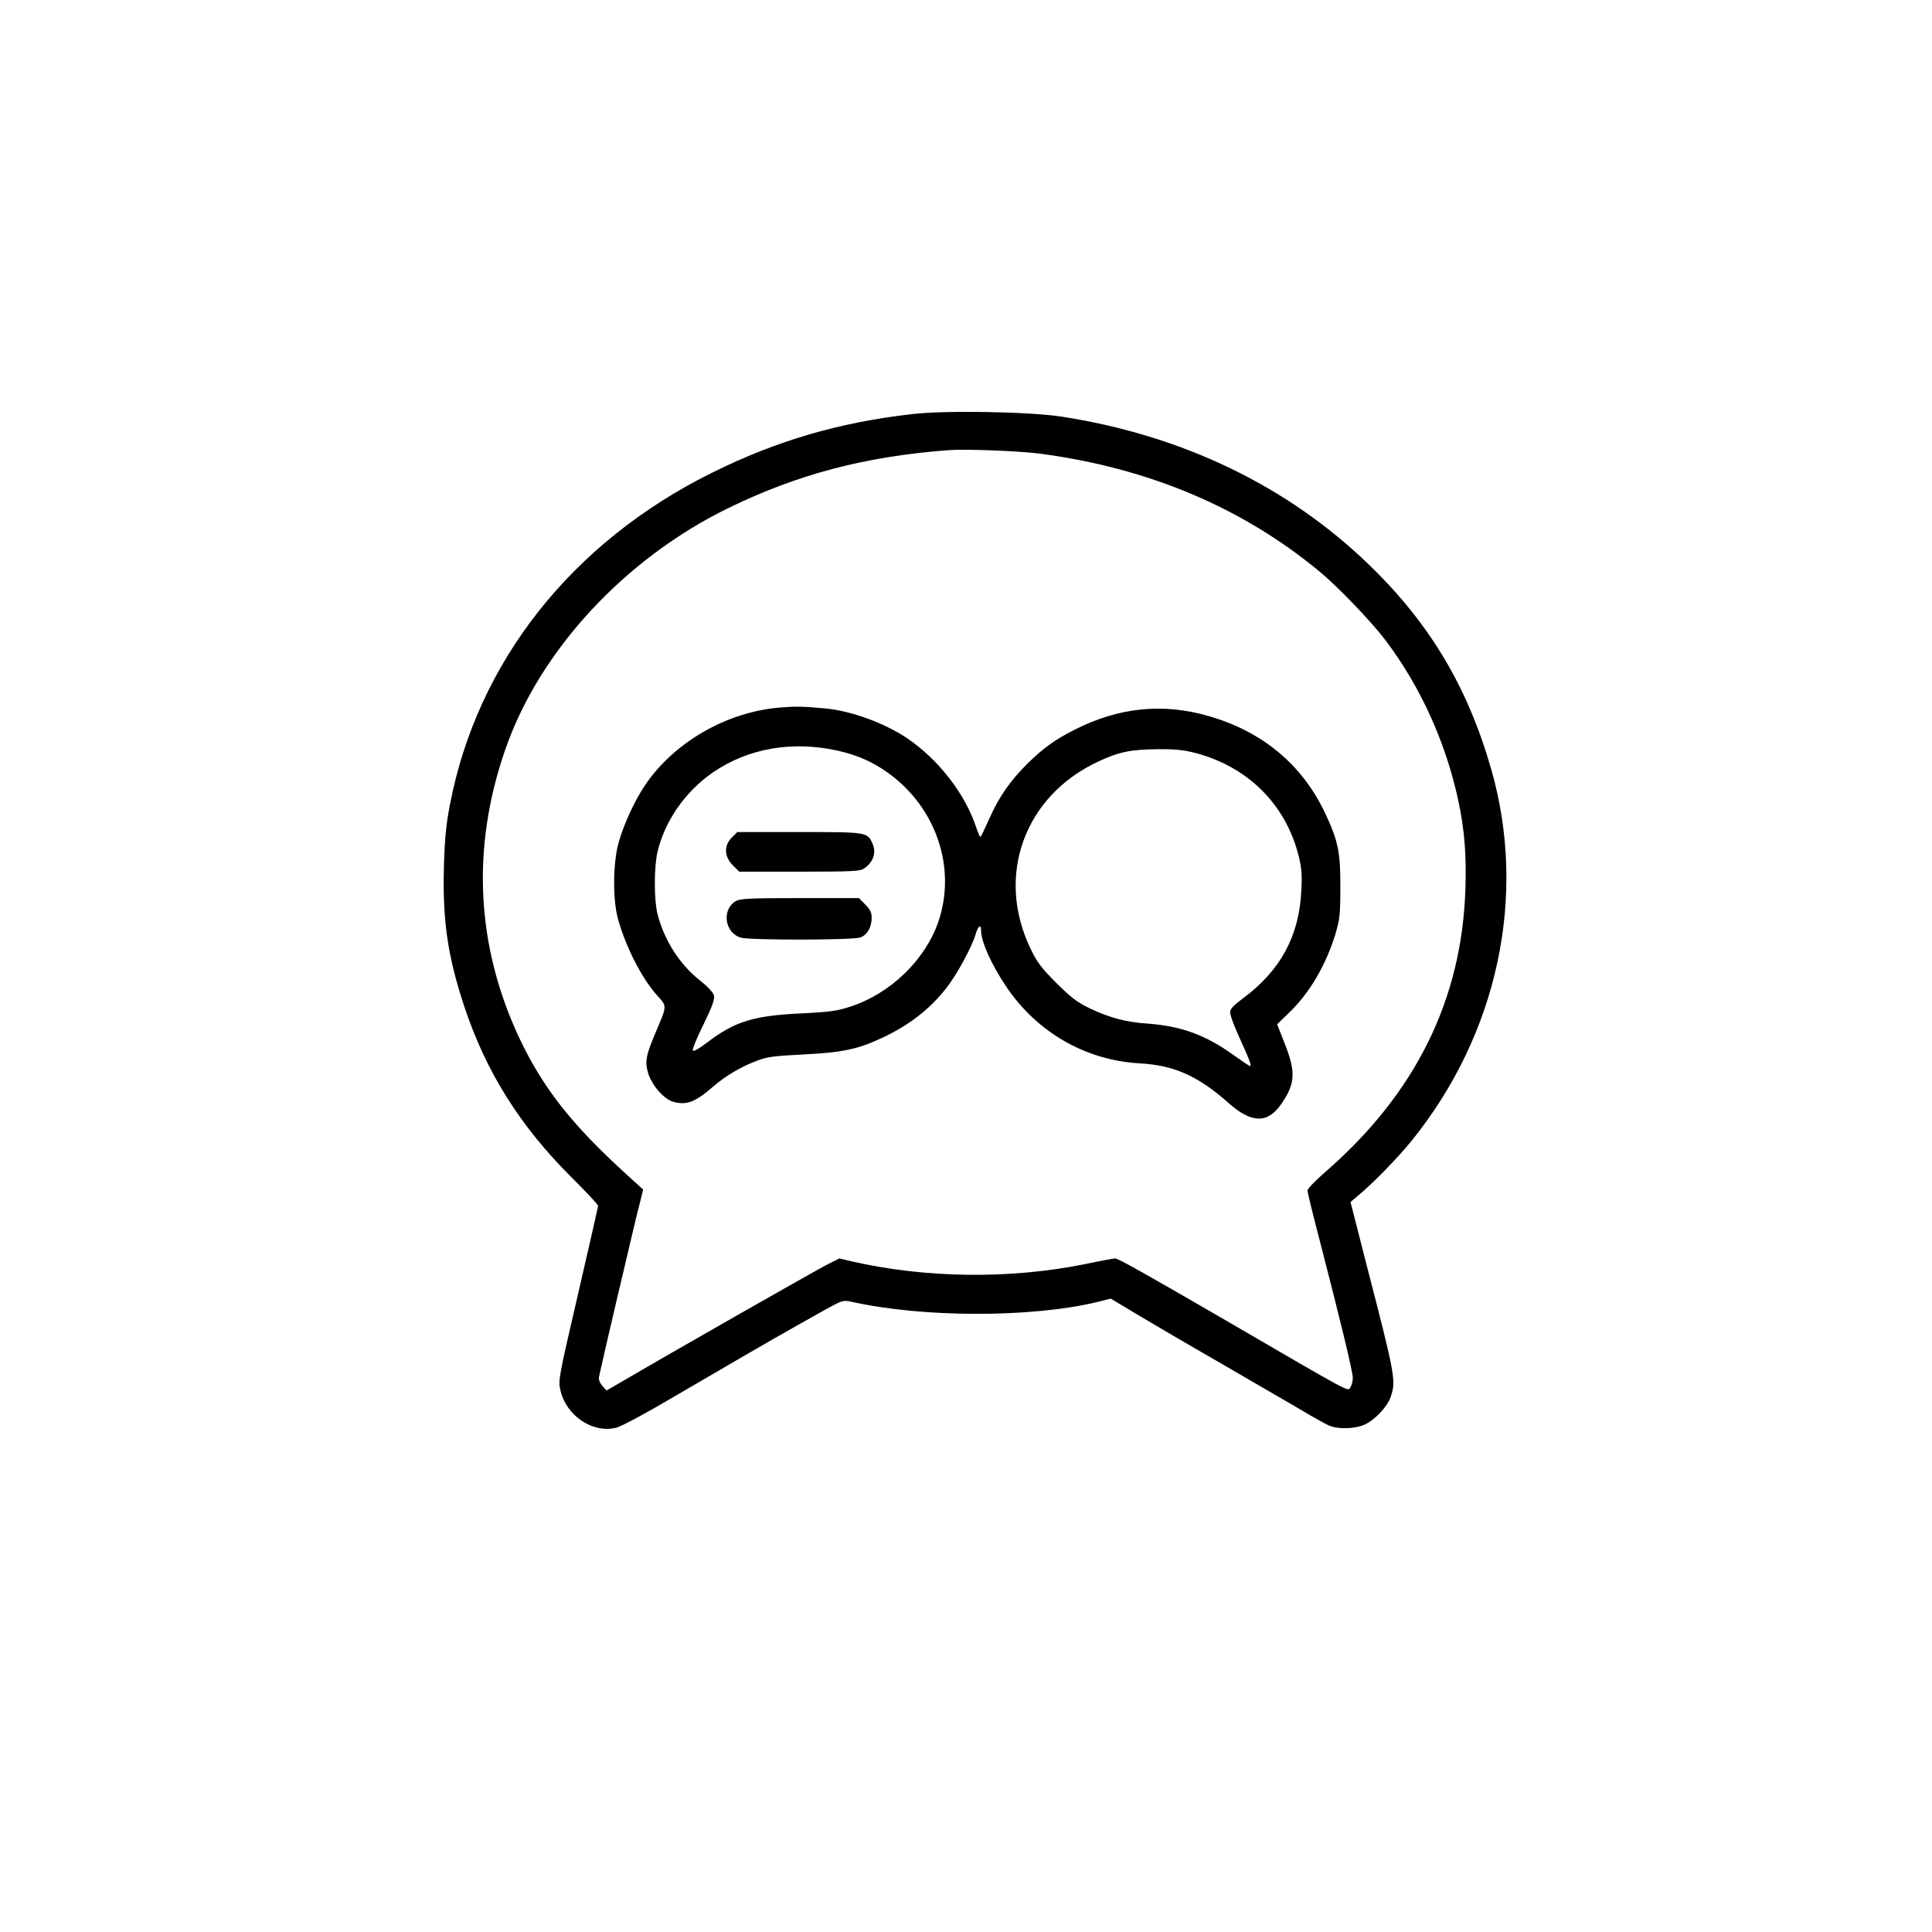 <?xml version="1.0" encoding="utf-8"?>
<svg version="1.0" width="1024pt" height="1024pt" viewBox="0 0 1024 1024" preserveAspectRatio="xMidYMid meet" xmlns="http://www.w3.org/2000/svg">
  <g transform="translate(0,1024) scale(0.1,-0.1)" fill="#000000" stroke="none">
    <path d="M4833 8045 c-386 -44 -717 -141 -1058 -310 -745 -369 -1247 -1005 -1391 -1764 -20 -103 -27 -180 -31 -321 -8 -288 19 -476 108 -745 115 -346 293 -630 566 -903 79 -78 143 -147 143 -153 0 -5 -48 -216 -106 -467 -102 -439 -106 -459 -94 -509 30 -137 172 -232 297 -200 27 7 156 76 293 157 232 136 561 327 660 382 25 14 91 51 146 82 101 56 102 56 149 46 376 -84 947 -85 1296 -2 l76 19 159 -95 c87 -52 287 -169 444 -259 157 -91 338 -196 403 -234 64 -39 133 -77 152 -85 48 -20 135 -18 187 5 53 23 121 94 139 147 29 86 24 112 -123 681 l-90 352 33 28 c79 64 217 205 292 298 456 565 613 1298 421 1967 -125 437 -325 772 -646 1083 -431 418 -990 688 -1633 787 -173 26 -613 34 -792 13z m683 -210 c571 -76 1066 -284 1475 -622 98 -80 279 -269 352 -366 186 -246 320 -542 386 -849 33 -154 44 -289 38 -467 -18 -589 -264 -1087 -744 -1504 -51 -44 -93 -88 -93 -97 0 -9 25 -113 56 -231 119 -459 184 -729 184 -761 0 -19 -6 -43 -14 -53 -14 -20 17 -37 -701 381 -383 222 -529 304 -544 304 -8 0 -80 -13 -160 -30 -401 -81 -847 -75 -1239 15 l-63 15 -62 -31 c-58 -29 -832 -470 -1067 -608 l-105 -61 -23 25 c-14 17 -20 34 -17 48 18 87 163 703 194 832 l40 160 -87 79 c-292 266 -443 458 -568 721 -230 488 -257 1009 -77 1529 180 525 634 1016 1187 1285 367 178 719 271 1161 305 91 7 381 -4 491 -19z"/>
    <path d="M4134 6490 c-281 -23 -560 -183 -714 -410 -56 -83 -113 -206 -141 -305 -30 -106 -32 -296 -5 -400 40 -149 126 -319 210 -412 52 -58 52 -51 -8 -193 -52 -121 -59 -157 -41 -217 20 -66 84 -139 134 -153 71 -19 115 -2 211 81 68 58 145 104 230 136 56 22 91 26 245 34 206 10 291 27 420 88 142 66 253 152 340 263 56 71 135 216 156 286 13 46 29 56 29 19 0 -58 55 -180 133 -296 163 -243 422 -391 707 -407 184 -10 311 -67 476 -214 119 -105 205 -105 276 0 75 109 77 170 13 330 l-36 91 64 62 c108 104 193 249 244 413 24 81 27 104 27 249 1 187 -11 247 -80 394 -121 257 -332 434 -619 516 -242 70 -476 46 -710 -73 -103 -52 -164 -96 -249 -179 -91 -91 -150 -174 -201 -289 -24 -53 -45 -98 -48 -100 -2 -3 -12 19 -22 48 -58 179 -202 364 -368 476 -122 81 -295 144 -432 157 -122 11 -152 12 -241 5z m312 -230 c102 -24 179 -58 259 -115 255 -182 365 -501 270 -786 -69 -205 -255 -386 -470 -455 -67 -22 -109 -28 -255 -35 -255 -12 -354 -42 -500 -153 -52 -39 -76 -52 -78 -42 -2 8 24 71 58 139 46 95 59 131 54 151 -4 15 -32 46 -70 76 -111 87 -192 213 -229 355 -19 75 -19 250 0 330 39 165 148 321 295 422 189 129 424 168 666 113z m1890 -11 c276 -72 477 -271 546 -541 17 -69 20 -101 15 -193 -12 -238 -111 -419 -307 -565 -55 -41 -70 -57 -70 -77 0 -14 22 -74 49 -132 53 -116 66 -151 56 -151 -4 0 -44 27 -90 60 -146 105 -276 152 -456 165 -110 7 -203 32 -308 83 -60 29 -96 56 -172 132 -79 79 -102 109 -136 180 -188 388 -34 813 361 995 106 50 173 63 312 64 91 1 139 -4 200 -20z"/>
    <g>
      <path d="M 3879 5801 C 3836 5758 3838 5700 3884 5654 L 3918 5620 L 4237 5620 C 4520 5620 4558 5622 4580 5637 C 4628 5670 4645 5718 4626 5765 C 4598 5830 4601 5830 4237 5830 L 3908 5830 L 3879 5801 Z"/>
      <path d="M 3898 5463 C 3823 5416 3842 5294 3928 5270 C 3979 5256 4518 5257 4559 5271 C 4596 5284 4620 5324 4620 5376 C 4620 5404 4612 5420 4586 5446 L 4552 5480 L 4238 5480 C 3964 5480 3922 5477 3898 5463 Z"/>
    </g>
  </g>
  <g transform="matrix(0.1, 0, 0, -0.1, 87.916, 1165.235)">
    <path d="M 4893.531 7027.417 C 4850.531 6984.417 4852.531 6926.417 4898.531 6880.417 L 4932.531 6846.417 L 5251.53 6846.417 C 5534.53 6846.417 5572.53 6848.417 5594.53 6863.417 C 5642.53 6896.417 5659.53 6944.417 5640.53 6991.417 C 5612.53 7056.417 5615.53 7056.417 5251.53 7056.417 L 4922.531 7056.417 L 4893.531 7027.417 Z" style="transform-box: fill-box; transform-origin: 50% 50%;" transform="matrix(0.01, -1, 1, 0.01, -0, 0)"/>
    <path d="M 4929.155 7046.23 C 4854.155 6999.23 4873.155 6877.23 4959.155 6853.23 C 5010.155 6839.23 5549.156 6840.23 5590.156 6854.23 C 5627.156 6867.23 5651.156 6907.23 5651.156 6959.23 C 5651.156 6987.23 5643.156 7003.23 5617.156 7029.23 L 5583.156 7063.23 L 5269.156 7063.23 C 4995.155 7063.23 4953.155 7060.23 4929.155 7046.23 Z" style="transform-box: fill-box; transform-origin: 50% 50%;" transform="matrix(-1, 0.008, -0.008, -1, -0, -0.001)"/>
  </g>
</svg>